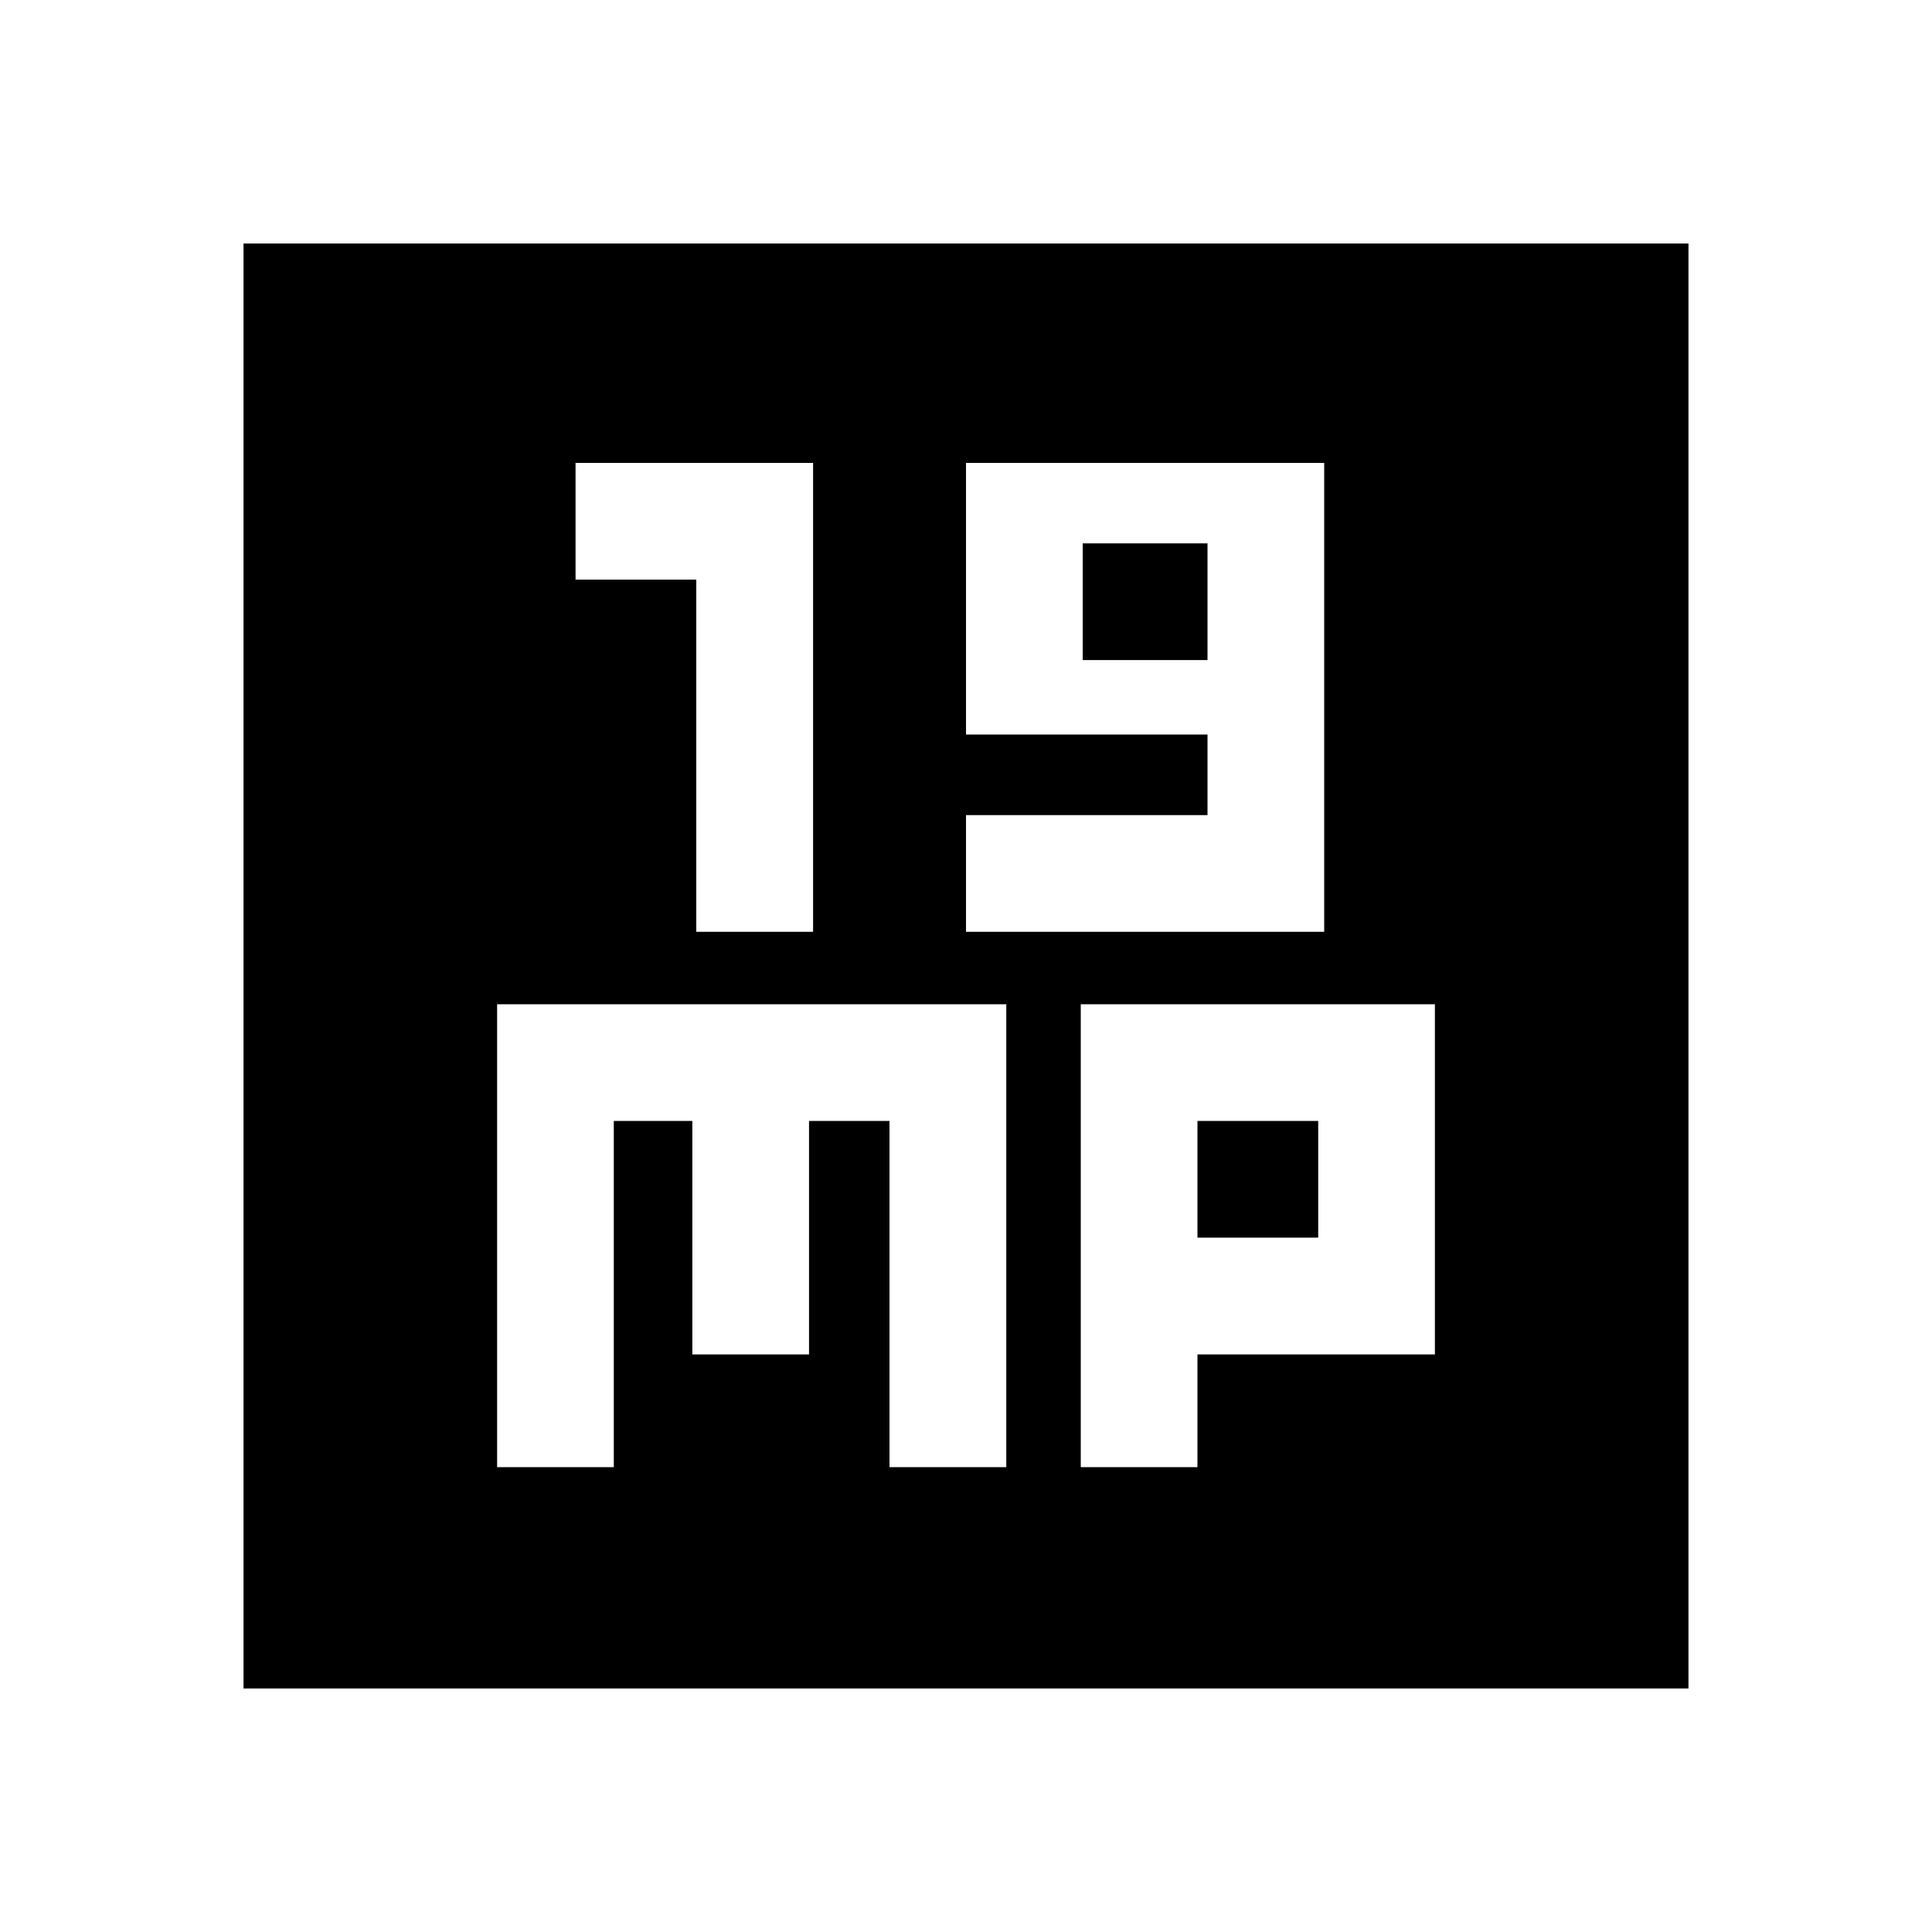 <svg xmlns="http://www.w3.org/2000/svg" height="20" width="20"><path d="M7.208 9.646h1.209V4.792H5.958V6h1.25Zm2.792 0h3.708V4.792H10v2.812h2.5v.834H10Zm1.208-2.813V5.625H12.5v1.208ZM2.521 17.479V2.521h14.958v14.958Zm2.625-2.291h1.208v-3.584h.813v2.417h1.208v-2.417h.833v3.584h1.209v-4.792H5.146Zm6.042 0h1.208v-1.167h2.458v-3.625h-3.666Zm1.208-3.584h1.25v1.208h-1.25Z"/></svg>